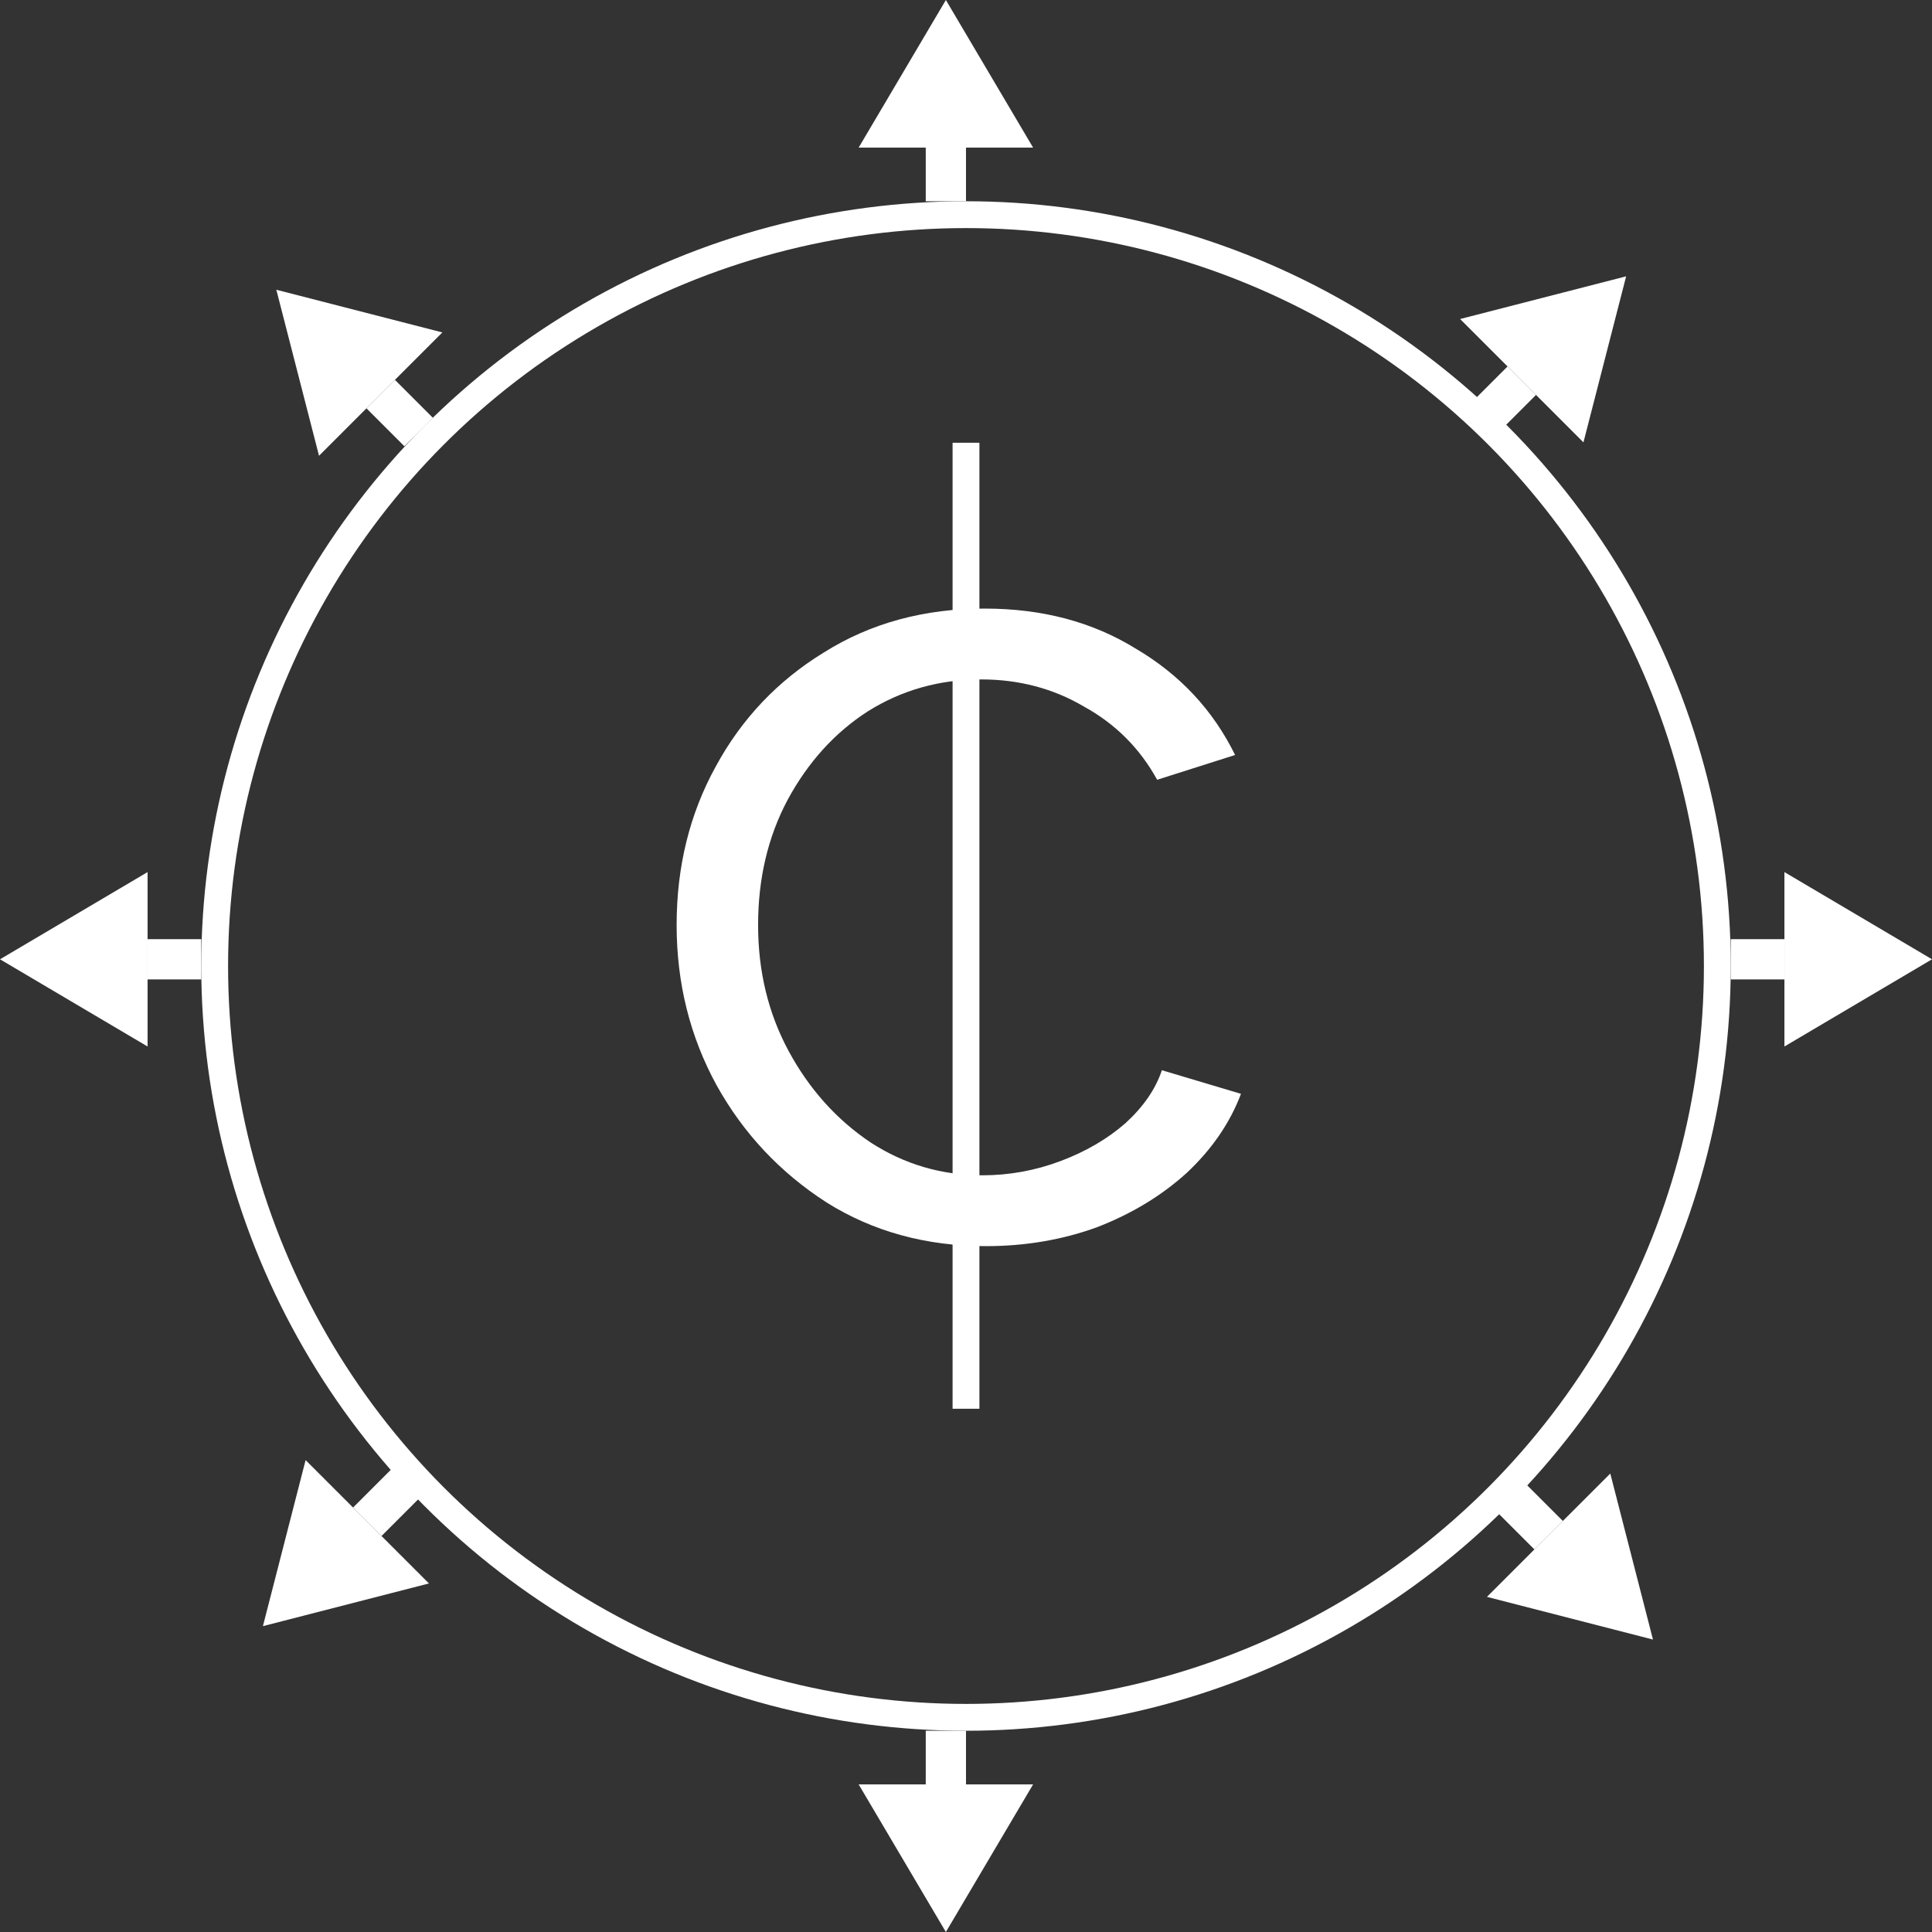 <svg width="144" height="144" viewBox="0 0 144 144" fill="none" xmlns="http://www.w3.org/2000/svg">
<rect x="0" y="0" width="144" height="144" fill="#333333" stroke="none"/>
<circle cx="72" cy="72" r="56" stroke="white" stroke-width="2"/>
<rect x="69" y="129" width="3" height="4" fill="white"/>
<path d="M77 133H64L70.5 144L77 133Z" fill="white"/>
<rect x="111.536" y="112.657" width="3" height="4" transform="rotate(-45 111.536 112.657)" fill="white"/>
<path d="M120.021 109.828L110.828 119.021L123.203 122.203L120.021 109.828Z" fill="white"/>
<rect x="129" y="73" width="3" height="4" transform="rotate(-90 129 73)" fill="white"/>
<path d="M133 65L133 78L144 71.5L133 65Z" fill="white"/>
<rect x="111.657" y="32.263" width="3" height="4" transform="rotate(-135 111.657 32.263)" fill="white"/>
<path d="M108.828 23.778L118.021 32.971L121.203 20.596L108.828 23.778Z" fill="white"/>
<rect x="72" y="15" width="3" height="4" transform="rotate(180 72 15)" fill="white"/>
<path d="M64 11L77 11L70.5 5.68248e-07L64 11Z" fill="white"/>
<rect x="32.264" y="31.142" width="3" height="4" transform="rotate(135 32.264 31.142)" fill="white"/>
<path d="M23.778 33.971L32.971 24.778L20.596 21.596L23.778 33.971Z" fill="white"/>
<rect x="15" y="70" width="3" height="4" transform="rotate(90 15 70)" fill="white"/>
<path d="M11 78L11 65L-2.84124e-07 71.5L11 78Z" fill="white"/>
<rect x="29.142" y="109.536" width="3" height="4" transform="rotate(45 29.142 109.536)" fill="white"/>
<path d="M31.971 118.021L22.778 108.828L19.596 121.203L31.971 118.021Z" fill="white"/>
<path d="M73.488 92.88C69.029 92.88 65.069 91.795 61.608 89.624C58.147 87.395 55.419 84.491 53.424 80.912C51.429 77.275 50.432 73.285 50.432 68.944C50.432 64.603 51.4 60.672 53.336 57.152C55.272 53.573 57.971 50.728 61.432 48.616C64.893 46.445 68.883 45.36 73.4 45.36C77.683 45.36 81.437 46.357 84.664 48.352C87.949 50.288 90.413 52.928 92.056 56.272L86.248 58.12C84.957 55.773 83.139 53.955 80.792 52.664C78.504 51.315 75.952 50.64 73.136 50.64C70.027 50.64 67.211 51.432 64.688 53.016C62.224 54.6 60.229 56.8 58.704 59.616C57.237 62.373 56.504 65.483 56.504 68.944C56.504 72.405 57.267 75.544 58.792 78.36C60.317 81.176 62.341 83.435 64.864 85.136C67.387 86.779 70.173 87.6 73.224 87.6C75.219 87.6 77.155 87.248 79.032 86.544C80.909 85.84 82.523 84.901 83.872 83.728C85.221 82.496 86.131 81.176 86.6 79.768L92.496 81.528C91.675 83.699 90.325 85.664 88.448 87.424C86.571 89.125 84.341 90.475 81.76 91.472C79.179 92.411 76.421 92.88 73.488 92.88Z" fill="white"/>
<line x1="72" y1="33" x2="72" y2="105" stroke="white" stroke-width="2"/>
</svg>
